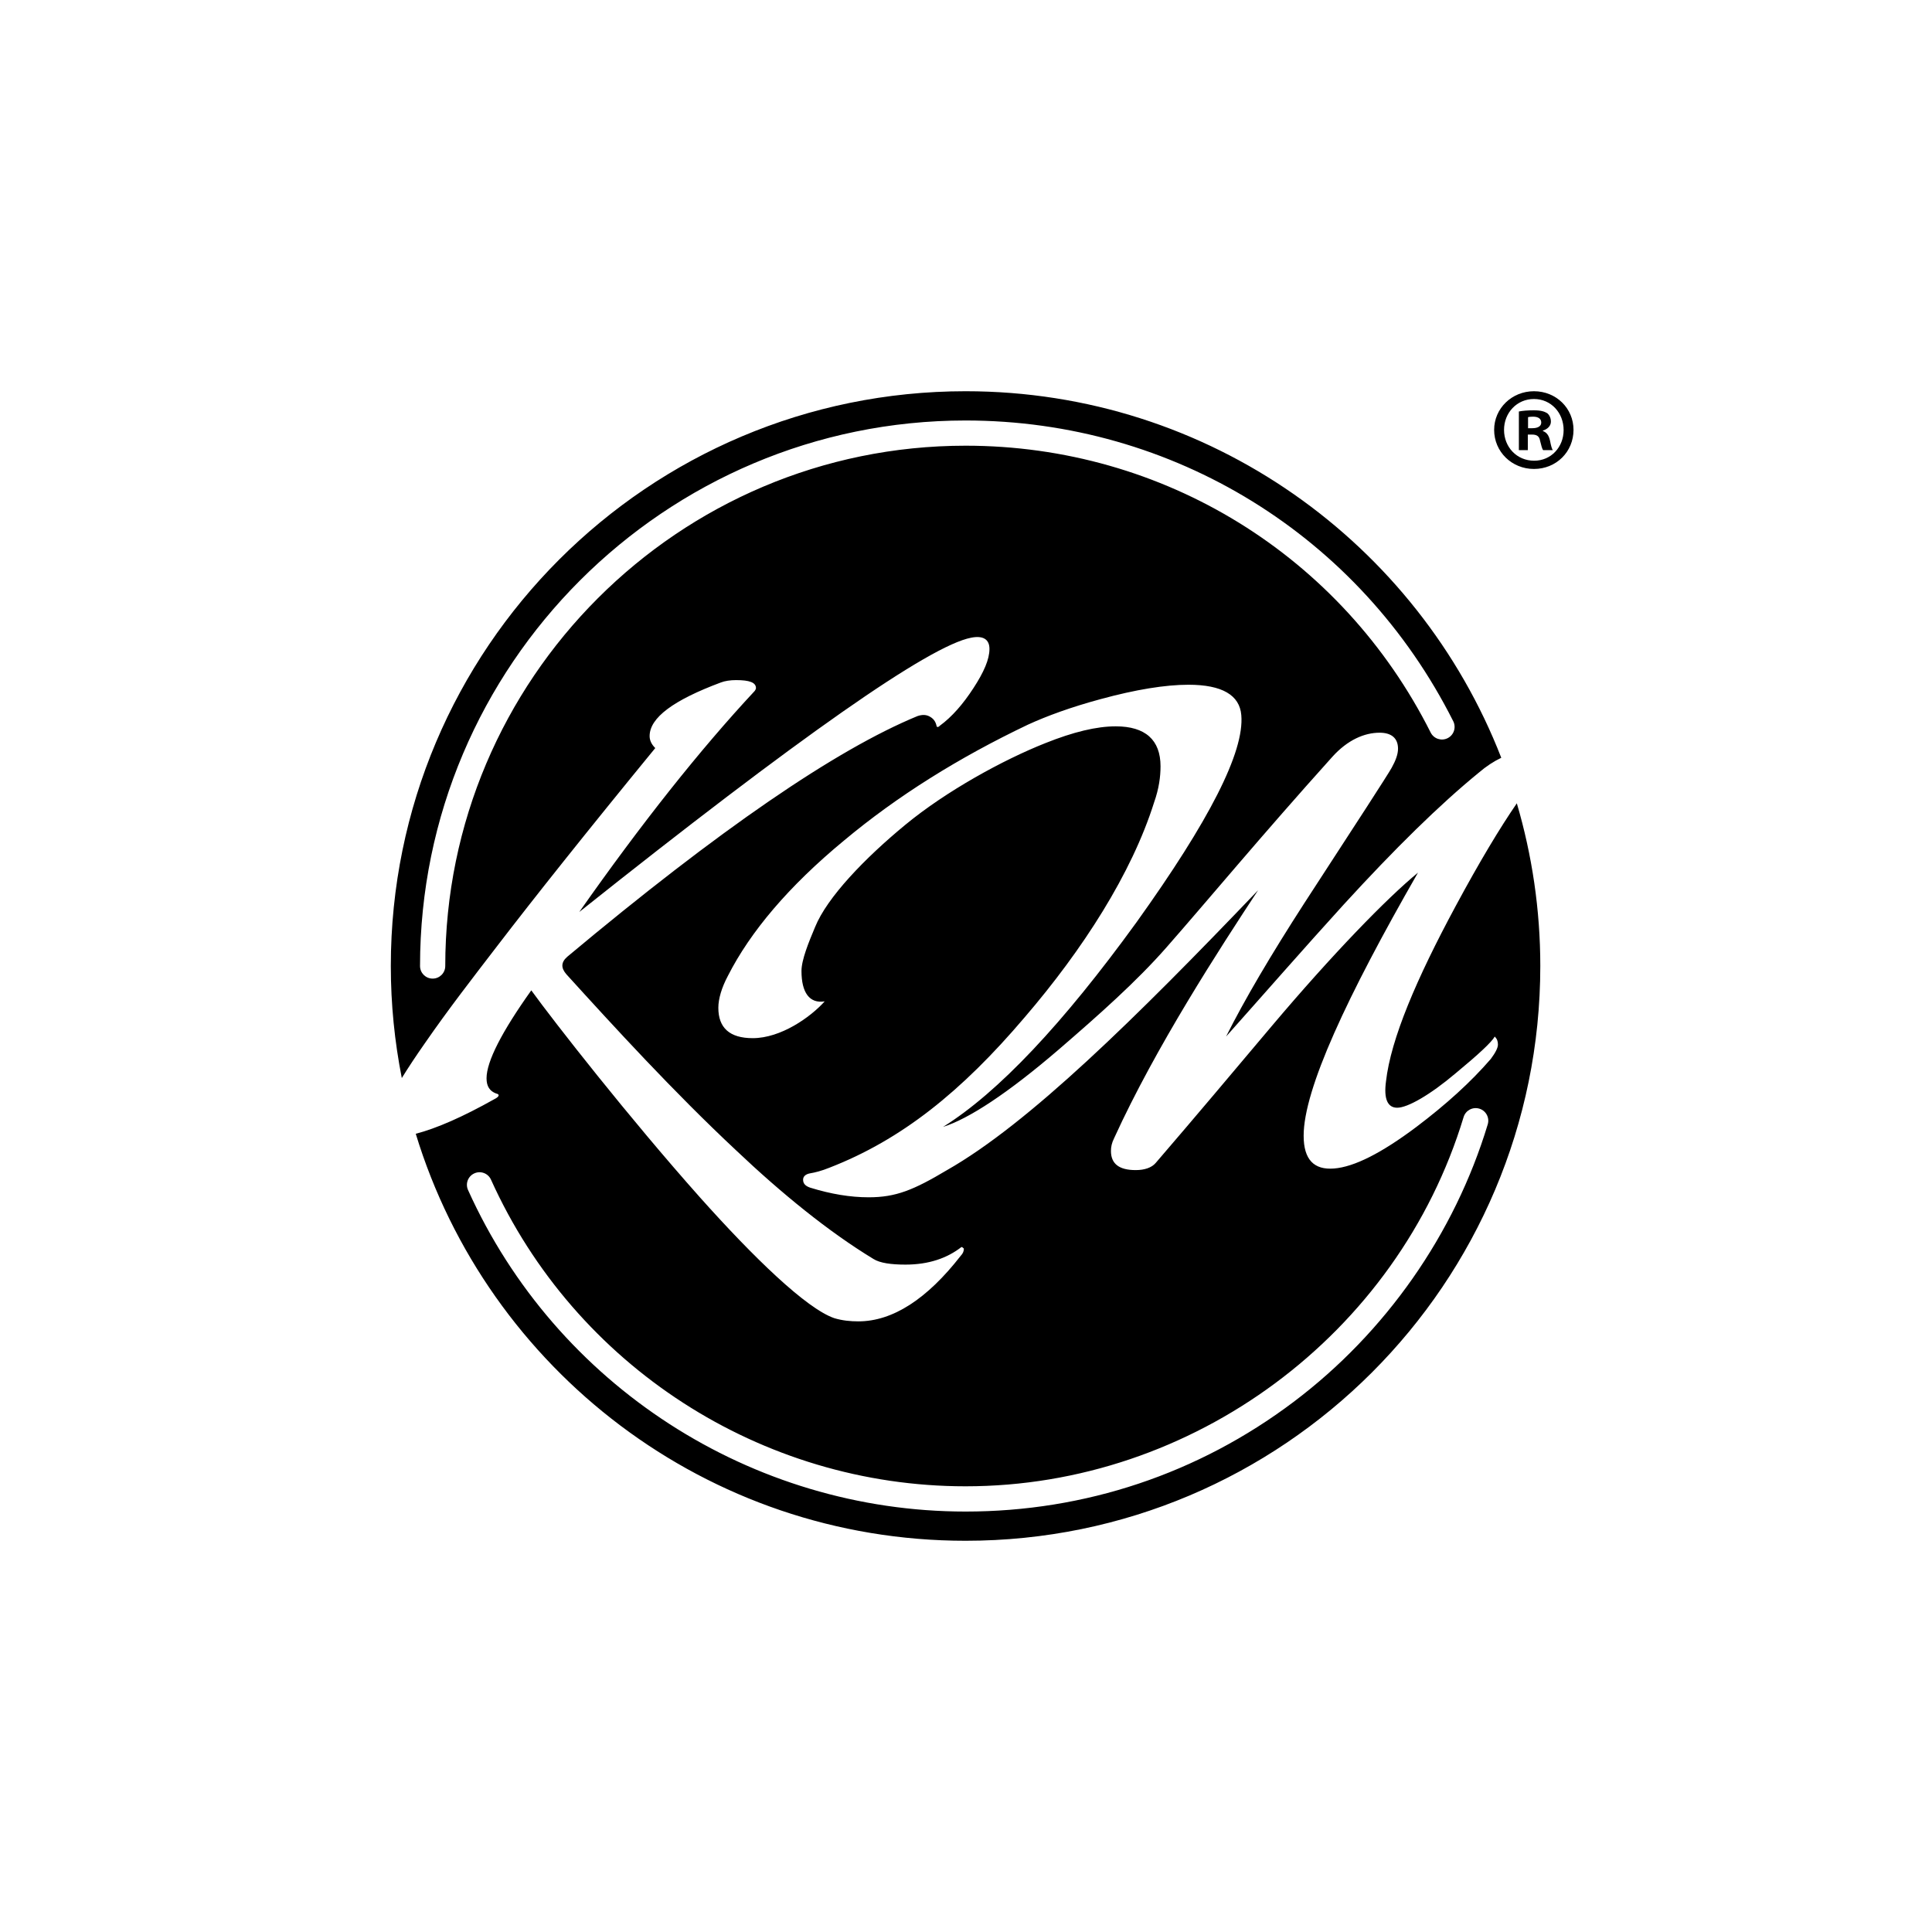 <?xml version="1.0" encoding="utf-8"?>
<!-- Generator: Adobe Illustrator 16.0.0, SVG Export Plug-In . SVG Version: 6.00 Build 0)  -->
<!DOCTYPE svg PUBLIC "-//W3C//DTD SVG 1.1//EN" "http://www.w3.org/Graphics/SVG/1.1/DTD/svg11.dtd">
<svg version="1.1" id="Layer_1" xmlns="http://www.w3.org/2000/svg" xmlns:xlink="http://www.w3.org/1999/xlink" x="0px" y="0px"
	 width="600px" height="600px" viewBox="0 0 600 600" enable-background="new 0 0 600 600" xml:space="preserve">
<g>
	<path d="M471.066,249.475c-5.121,7.428-11.521,18.021-19.023,31.969c-12.171,22.595-20.109,41.217-21.61,54.379
		c-0.739,5.465,0.502,8.192,3.489,8.192c3.222,0,10.182-3.968,18.121-10.681c7.198-5.95,11.176-9.673,12.168-11.423
		c0.741,0.749,0.985,1.495,0.985,2.497c0,0.987-0.736,2.475-2.219,4.464c-6.218,7.197-13.911,14.157-23.105,21.102
		c-10.919,8.2-19.359,12.424-25.577,12.917c-6.205,0.493-9.436-2.735-9.436-10.182c0-14.403,13.411-43.206,35.508-81.698
		c-9.687,7.95-26.567,25.325-45.435,47.672c-11.923,14.157-23.837,28.322-36.015,42.475c-1.241,1.479-3.481,2.227-6.205,2.227
		c-5.21,0-7.697-1.979-7.697-5.951c0-1.247,0.253-2.496,0.993-3.976c12.909-28.315,32.778-58.858,44.701-76.982
		c-37.997,39.727-71.274,72.512-96.601,86.909c-10.434,6.219-15.891,8.447-24.338,8.447c-5.71,0-11.676-0.995-18.12-2.978
		c-1.487-0.499-2.241-1.24-2.241-2.486c0-0.995,0.754-1.741,2.241-1.989c1.48-0.247,3.477-0.739,5.952-1.741
		c22.356-8.688,40.977-23.591,60.599-46.676c18.121-21.109,33.271-44.7,40.224-66.799c1.495-4.221,1.988-7.951,1.988-11.176
		c0-8.2-4.717-12.413-13.91-12.413c-5.958,0-13.163,1.734-21.85,5.21c-13.157,5.21-30.791,14.897-43.447,25.326
		c-12.675,10.436-24.344,22.597-28.075,31.792c-1.979,4.712-4.223,10.18-4.223,13.653c0,6.706,2.489,10.184,7.206,9.435
		c-4.463,4.972-13.651,11.424-22.343,11.424c-7.206,0-10.683-3.23-10.683-9.435c0-2.735,0.994-6.207,2.982-9.935
		c6.939-13.66,18.867-27.812,36.001-41.967c16.631-13.903,35.767-25.823,57.124-36.007c5.95-2.729,13.409-5.458,22.59-7.943
		c10.927-2.979,20.114-4.471,27.313-4.471c10.436,0,15.894,3.227,16.4,9.441c0.993,11.42-9.942,32.769-32.532,64.31
		c-22.857,31.536-42.965,52.894-60.097,63.567c7.938-2.482,20.107-10.428,36-24.086c12.67-10.928,24.098-21.107,33.278-31.537
		c12.663-14.4,29.31-34.512,51.652-59.345c4.724-5.22,9.927-7.453,14.658-7.453c3.717,0,5.712,1.739,5.712,4.969
		c0,1.741-0.749,3.729-1.995,5.96c-1.24,2.233-10.428,16.383-27.076,41.967c-10.42,16.139-18.606,30.048-24.329,41.462
		c12.168-13.65,24.09-27.313,36.506-40.963c15.9-17.387,29.805-31.043,41.966-40.978c2.333-2,4.66-3.522,6.993-4.628
		C440.331,168.74,375.635,121.5,299.877,121.5c-98.589,0-178.506,79.922-178.506,178.503c0,11.913,1.191,23.531,3.411,34.792
		c1.996-3.223,4.358-6.805,7.193-10.851c7.204-10.422,14.904-20.35,22.35-30.042c11.421-14.898,27.807-35.508,49.171-61.581
		c-1.249-1.242-1.75-2.481-1.75-3.726c0-5.715,7.453-11.173,22.097-16.637c1.255-0.496,2.989-0.747,4.731-0.747
		c4.223,0,6.198,0.747,6.198,2.486c0,0.25-0.24,0.743-0.488,0.99c-16.885,18.13-35.02,40.974-54.388,68.54
		c68.292-54.386,108.771-82.694,121.686-85.178c3.723-0.745,5.704,0.495,5.704,3.479c0,3.229-1.728,7.198-4.972,12.17
		c-3.221,4.966-6.69,8.939-10.419,11.668c-0.493,0.501-0.754,0.501-1.001,0.25c-0.24-1.241-0.74-2.236-1.982-2.979
		c-1.232-0.747-2.481-0.747-3.976-0.25c-25.319,10.43-61.572,35.263-108.768,74.747c-1.981,1.737-1.981,3.477-0.248,5.464
		c14.658,16.143,33.278,36.506,52.654,54.624c14.15,13.412,28.788,25.333,42.713,33.779c1.974,1.242,5.464,1.735,9.918,1.735
		c7.214,0,12.925-1.989,17.388-5.464c0.246,0,0.5,0.245,0.748,0.492c0,0.748-0.248,1.496-0.987,2.243
		c-10.428,13.409-21.117,20.354-31.784,20.354c-2.495,0-4.971-0.246-7.453-0.986c-8.686-2.969-25.086-18.876-41.718-37.501
		c-22.104-24.832-45.201-54.383-52.4-64.313c-9.194,12.913-13.897,22.1-13.897,27.317c0,2.488,0.987,3.977,2.969,4.716
		c1.24,0.248,0.987,0.995-0.495,1.735c-9.856,5.534-17.978,9.096-24.458,10.774C151.414,425.261,219.424,478.5,299.877,478.5
		c98.575,0,178.477-79.92,178.477-178.497C478.354,282.45,475.78,265.499,471.066,249.475z M299.877,138.415
		c-89.106,0-161.599,72.487-161.599,161.588c0,2.162-1.75,3.91-3.914,3.91c-2.167,0-3.92-1.748-3.92-3.91
		c0-93.423,75.998-169.417,169.432-169.417c64.434,0,122.461,35.784,151.446,93.403c0.966,1.927,0.198,4.282-1.75,5.256
		c-1.93,0.969-4.278,0.196-5.259-1.734C416.684,172.551,361.329,138.415,299.877,138.415z M462.031,349.185
		c-10.3,34.068-31.733,64.676-60.309,86.2c-29.535,22.267-64.767,34.041-101.845,34.041c-66.523,0-127.179-39.194-154.521-99.851
		c-0.895-1.975-0.014-4.287,1.954-5.176c1.966-0.896,4.293-0.014,5.175,1.961c26.094,57.849,83.943,95.225,147.392,95.225
		c70.604,0,134.221-47.146,154.661-114.671c0.628-2.072,2.82-3.236,4.888-2.609C461.483,344.927,462.659,347.112,462.031,349.185z"
		/>
</g>
<g>
	<path d="M488.669,133.497c0,6.802-5.341,12.142-12.288,12.142c-6.876,0-12.363-5.339-12.363-12.142
		c0-6.658,5.487-11.997,12.363-11.997C483.328,121.5,488.669,126.839,488.669,133.497z M467.092,133.497
		c0,5.339,3.949,9.581,9.362,9.581c5.266,0,9.143-4.241,9.143-9.507c0-5.34-3.877-9.656-9.216-9.656
		C471.041,123.914,467.092,128.23,467.092,133.497z M474.478,139.786h-2.778v-11.995c1.097-0.219,2.632-0.366,4.609-0.366
		c2.266,0,3.29,0.366,4.168,0.877c0.658,0.512,1.17,1.463,1.17,2.634c0,1.316-1.023,2.34-2.486,2.779v0.145
		c1.172,0.44,1.828,1.318,2.194,2.928c0.365,1.828,0.584,2.561,0.877,2.998h-2.998c-0.366-0.437-0.586-1.535-0.953-2.925
		c-0.218-1.318-0.949-1.903-2.486-1.903h-1.316V139.786z M474.551,132.984h1.318c1.535,0,2.778-0.512,2.778-1.755
		c0-1.098-0.804-1.829-2.56-1.829c-0.732,0-1.244,0.073-1.537,0.146V132.984z"/>
</g>
</svg>
